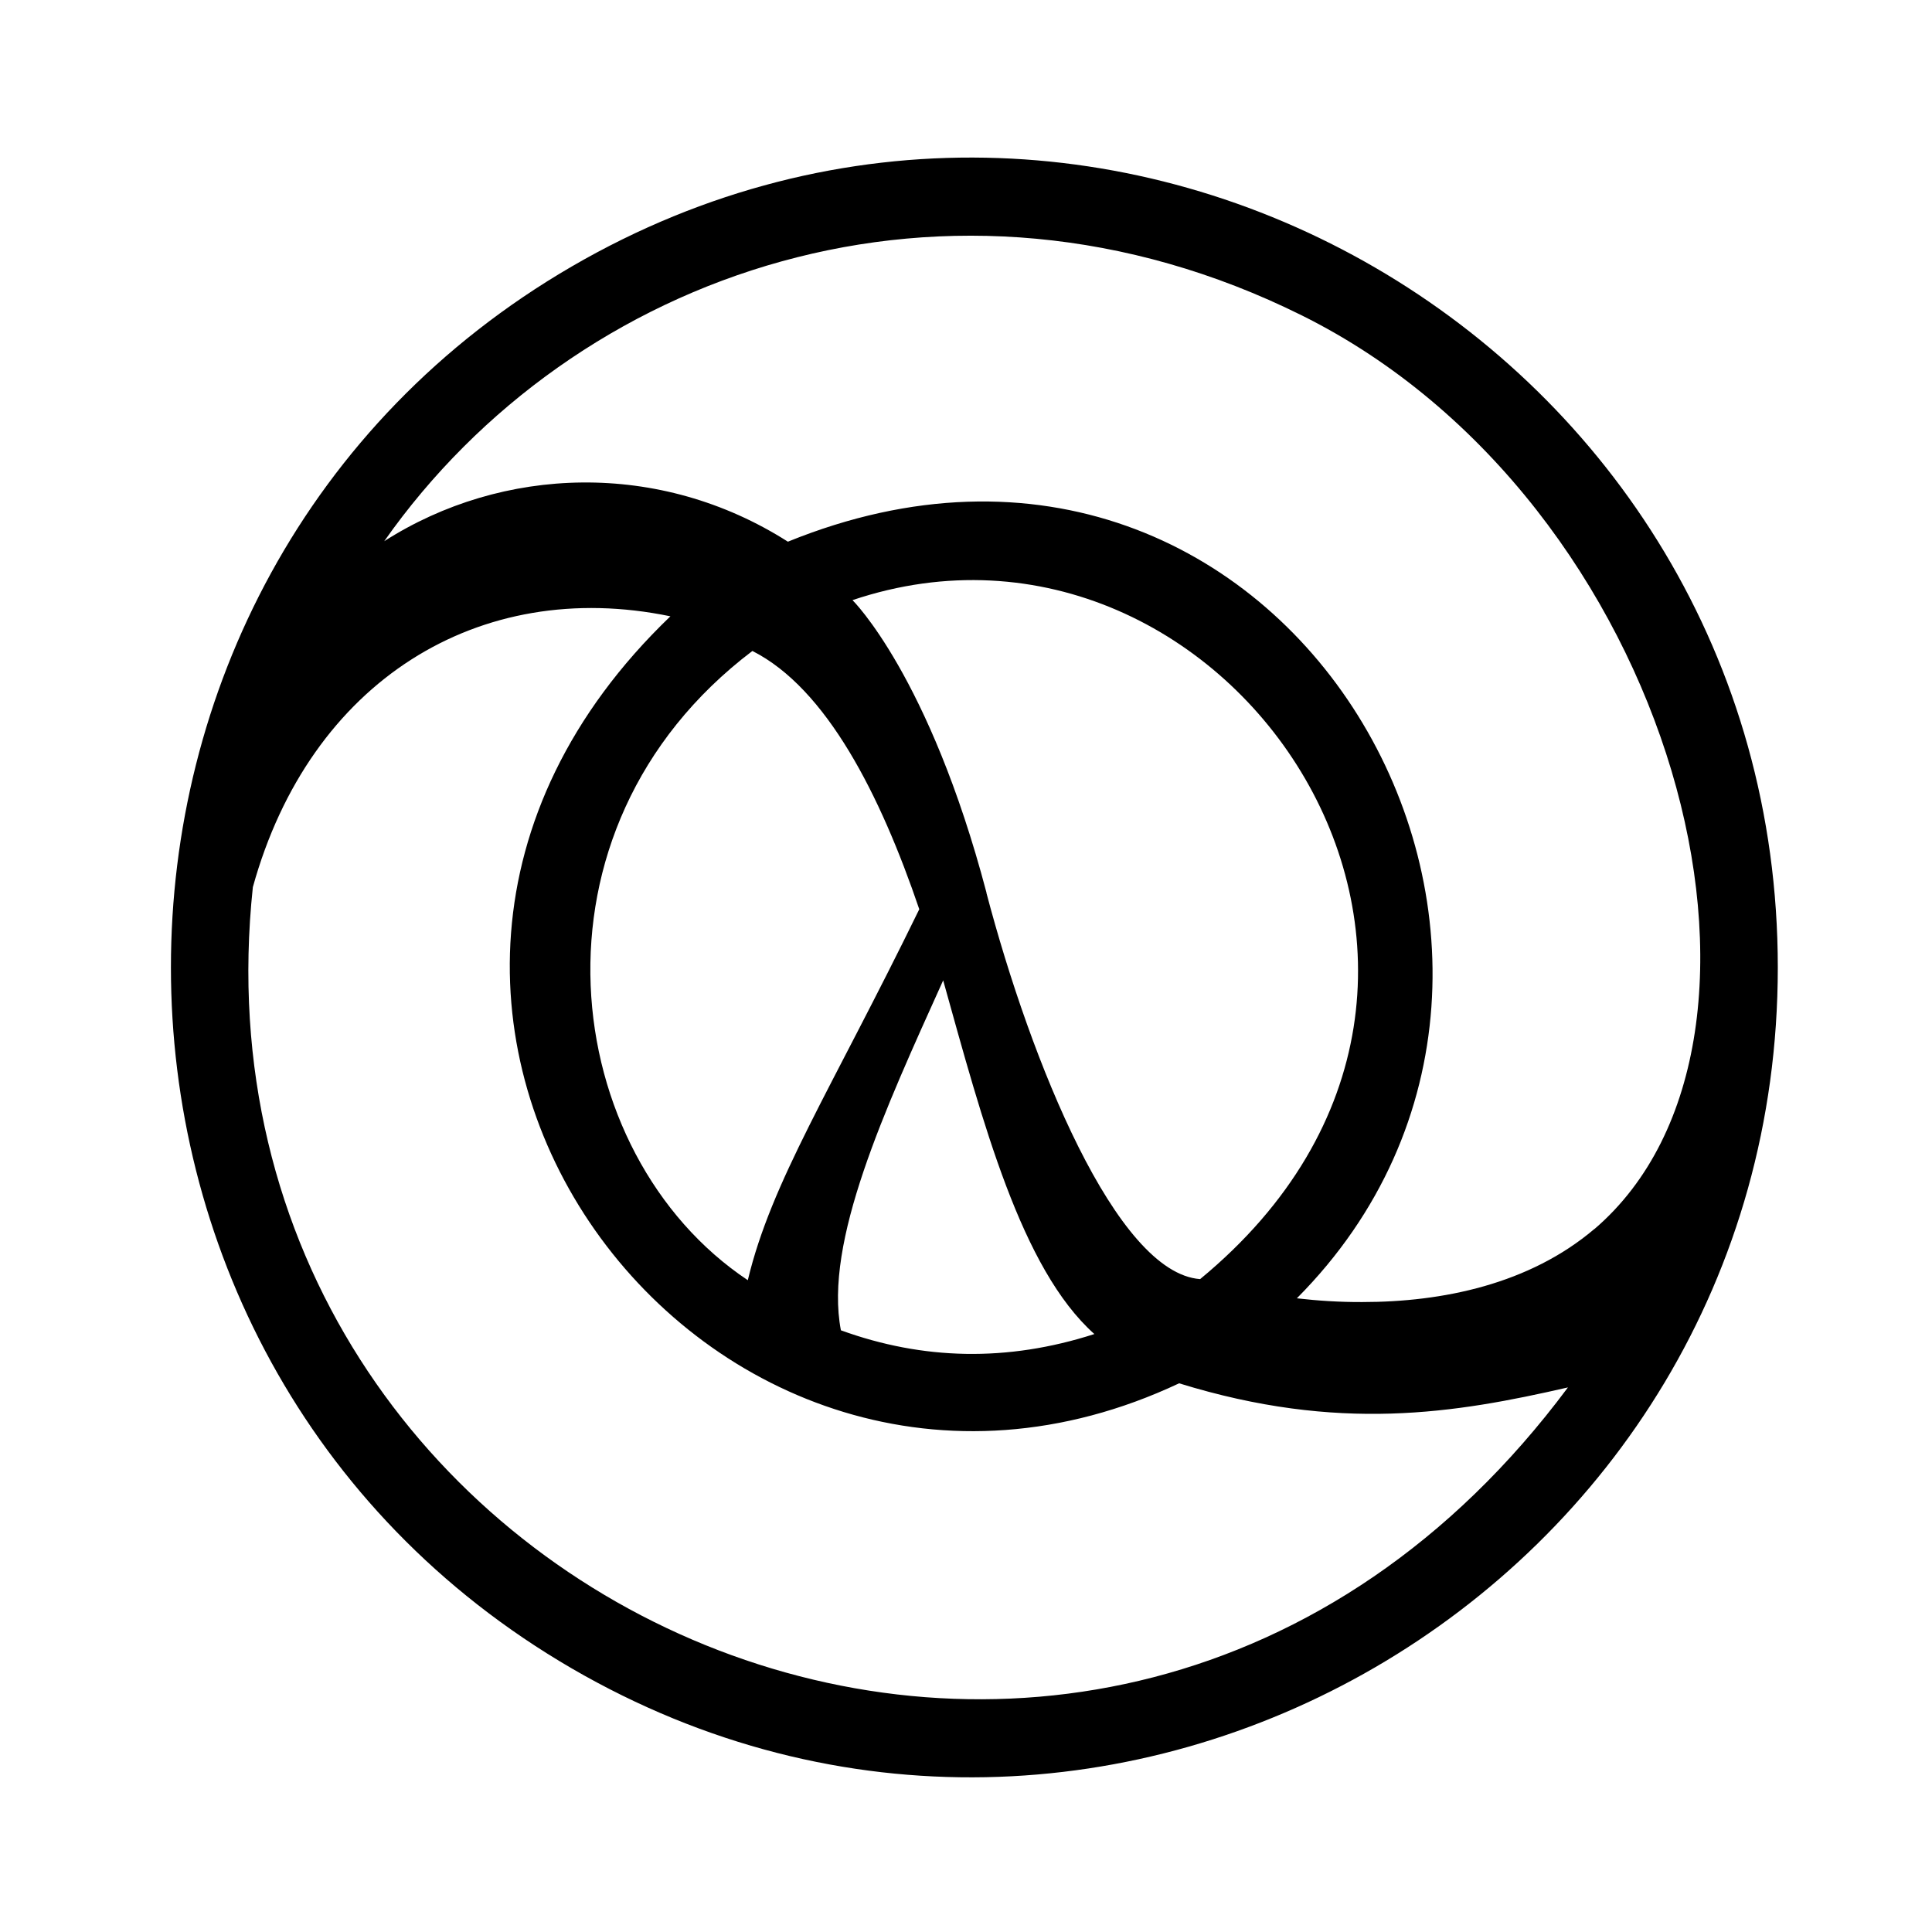 <?xml version="1.0" encoding="UTF-8"?>
<svg xmlns="http://www.w3.org/2000/svg" fill-rule="evenodd" fill="#000" viewBox="0 0 16 16">
  <path d="m4.735 2.207c-4.426 2.572-4.426 9.037 0 11.61 4.426 2.571 9.988-0.661 9.988-5.805 0-5.144-5.562-8.376-9.988-5.805zm-2.641 5.14c0.473-1.708 1.874-2.571 3.458-2.243-3.391 3.253 0.32 8.184 4.213 6.352 1.323 0.409 2.287 0.248 3.22 0.034-3.889 5.227-11.526 1.846-10.891-4.143zm6.076 0.047c-0.474-1.799-1.11-2.424-1.11-2.424 3.118-1.049 5.918 3.118 2.879 5.623-0.694-0.051-1.401-1.798-1.77-3.199zm0.893 3.654c-0.723 0.233-1.421 0.215-2.099-0.031-0.141-0.732 0.36-1.819 0.847-2.898 0.329 1.178 0.645 2.386 1.252 2.929zm-1.45-3.518c-0.734 1.504-1.224 2.253-1.42 3.072-1.565-1.043-1.918-3.729 0.038-5.211 0.614 0.31 1.06 1.192 1.382 2.139zm5.592 2.647c-0.539 0.458-1.258 0.606-1.923 0.606-0.187 9.38e-4 -0.37-0.011-0.542-0.031 2.82-2.835-0.069-7.951-4.215-6.266-1.063-0.677-2.365-0.629-3.343-0.004 1.571-2.236 4.677-3.322 7.599-1.87 3.095 1.538 4.26 5.992 2.424 7.566z"/>
</svg>
